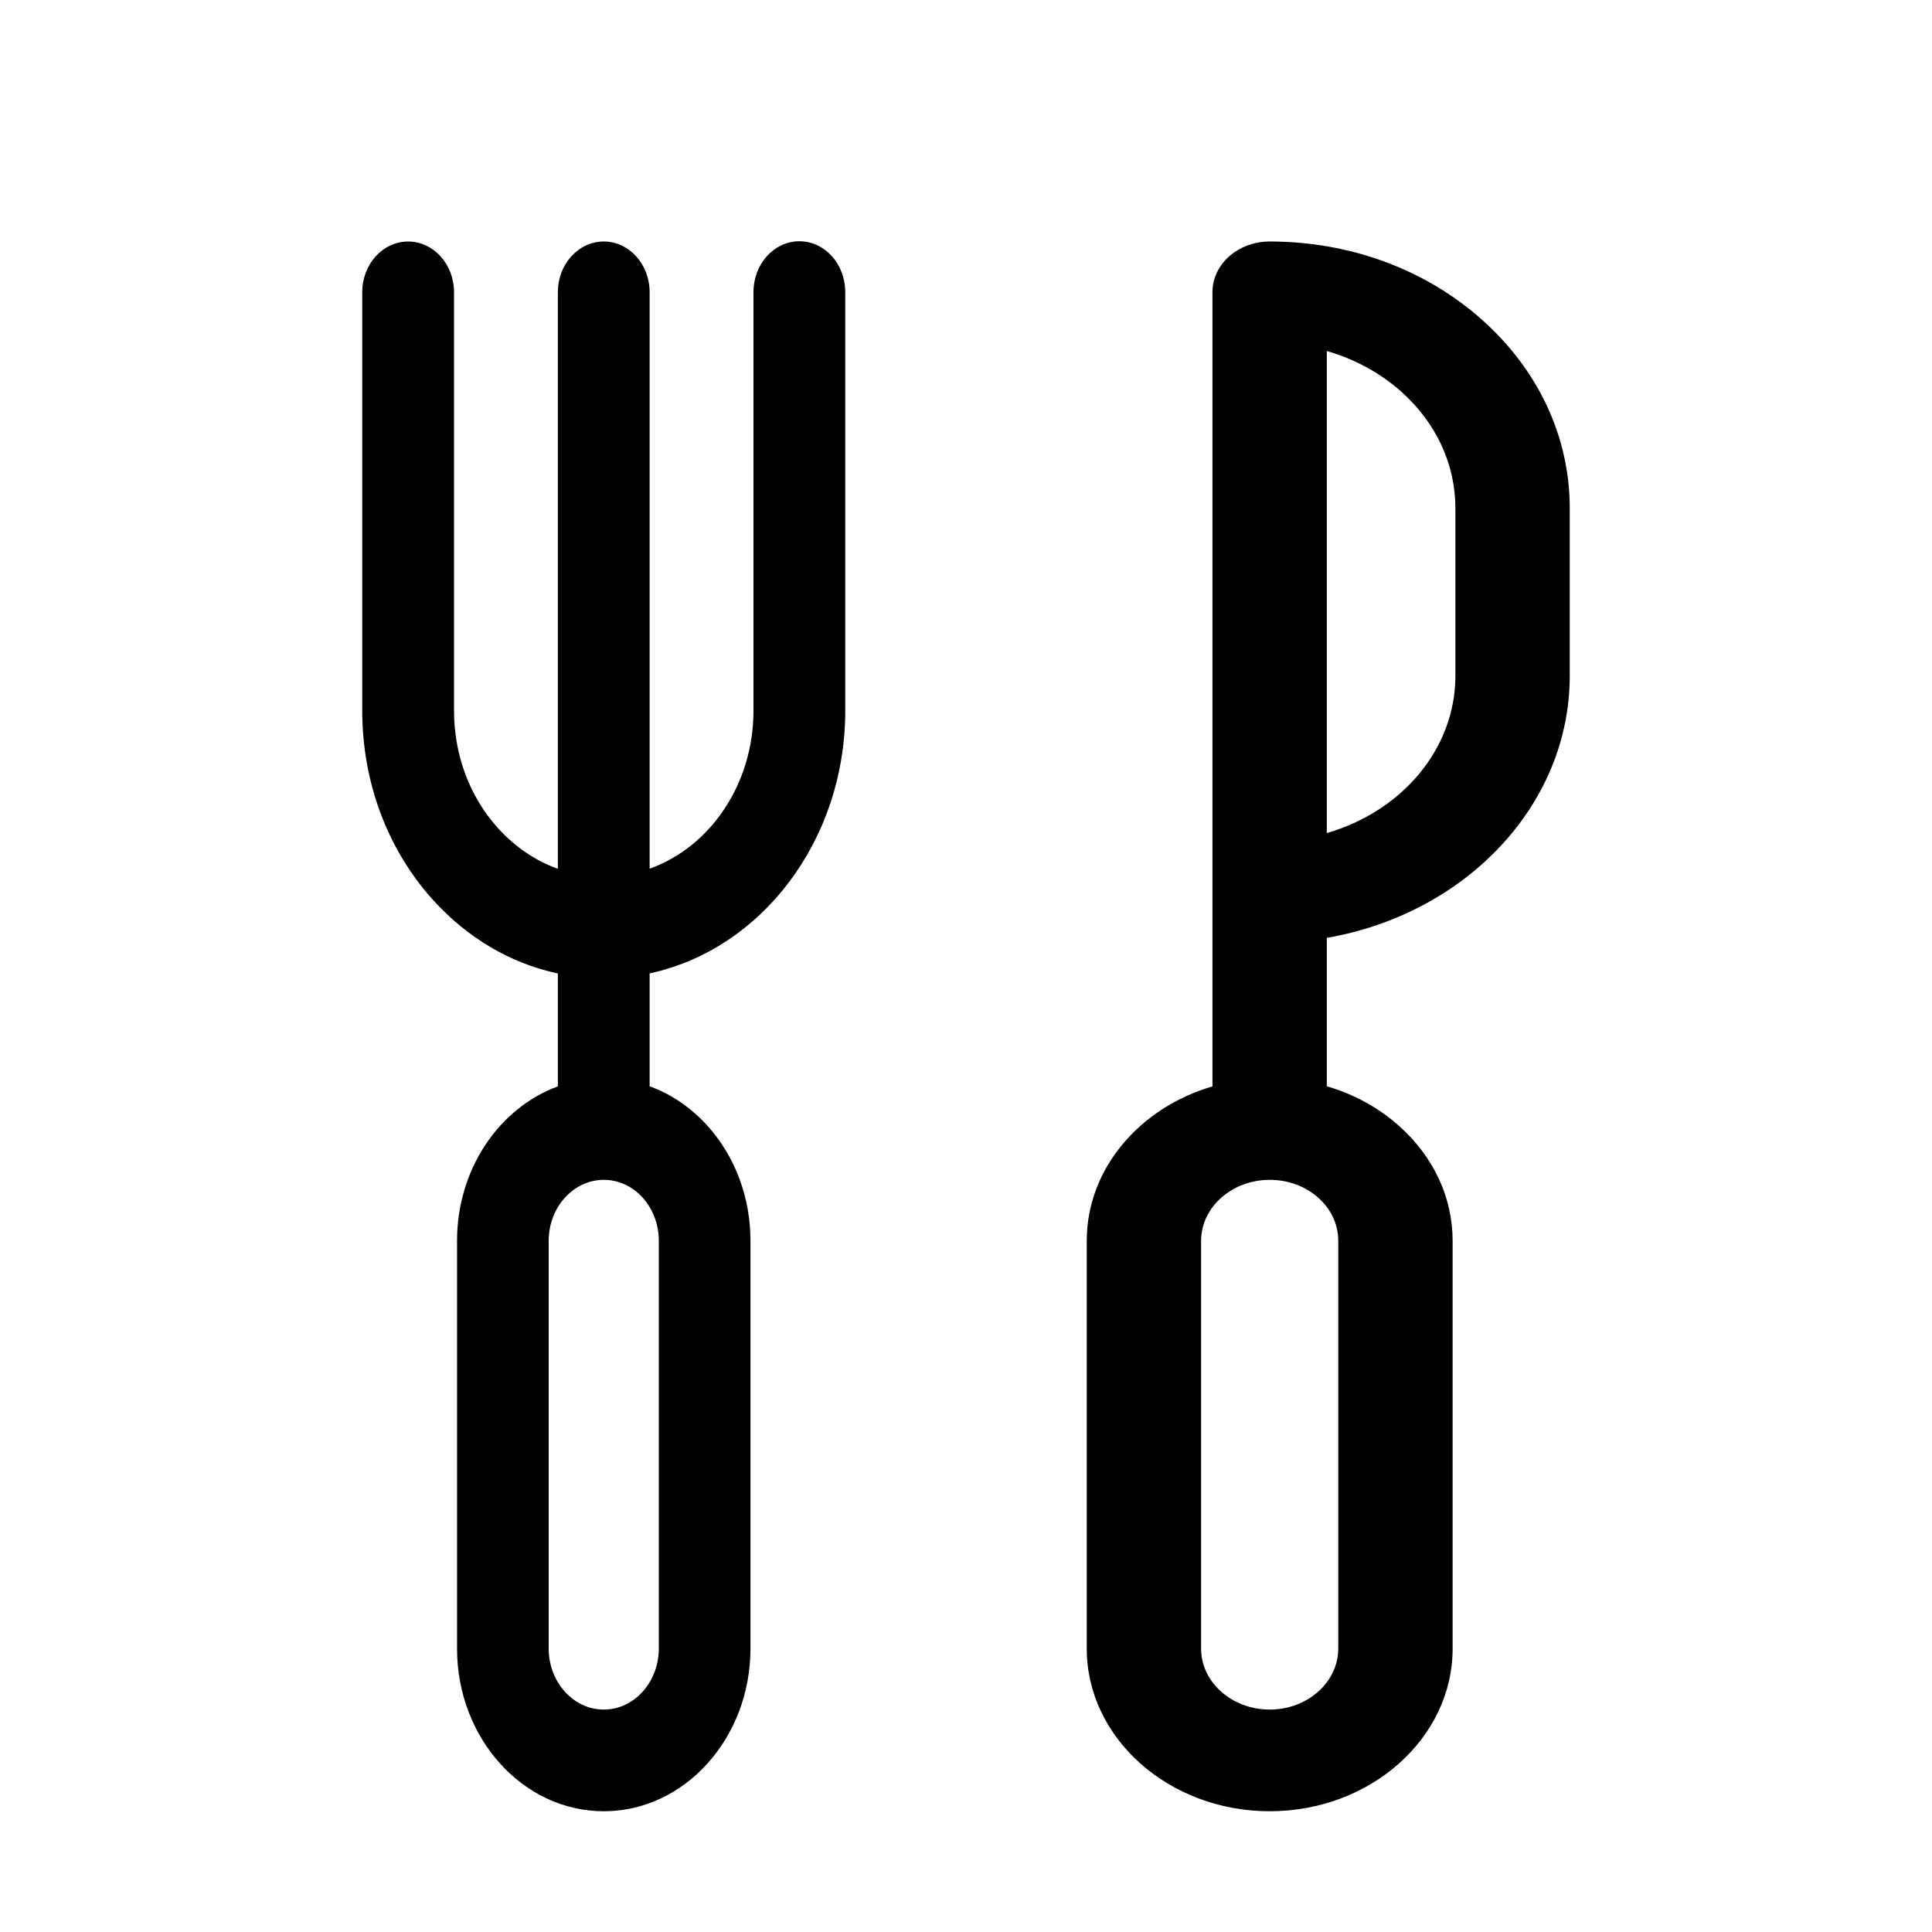 <?xml version="1.0" encoding="UTF-8"?>
<svg width="16px" height="16px" viewBox="0 0 16 16" version="1.1" xmlns="http://www.w3.org/2000/svg" xmlns:xlink="http://www.w3.org/1999/xlink">
    <title>美食</title>
    <g id="美食" stroke="none" stroke-width="1" fill="none" fill-rule="evenodd">
        <g id="编组">
            <g id="餐馆" transform="translate(3, 1.998)" fill="#000000" fill-rule="nonzero">
                <path d="M3.62,0 C3.41,0 3.24,0.188 3.24,0.421 L3.24,3.887 C3.24,4.499 2.879,5.018 2.38,5.196 L2.38,0.422 C2.38,0.19 2.21,0.002 2,0.002 C1.79,0.002 1.62,0.19 1.62,0.422 L1.62,5.197 C1.435,5.131 1.265,5.016 1.123,4.859 C0.889,4.6 0.76,4.254 0.76,3.887 L0.76,0.422 C0.76,0.19 0.59,0.002 0.38,0.002 C0.17,0.002 0,0.19 0,0.422 L0,3.887 C0,4.479 0.208,5.036 0.586,5.455 C0.873,5.772 1.231,5.981 1.62,6.064 L1.62,6.999 C1.136,7.176 0.785,7.682 0.785,8.278 L0.785,11.655 C0.785,12.397 1.33,13.002 2,13.002 C2.67,13.002 3.215,12.397 3.215,11.655 L3.215,8.278 C3.215,7.919 3.089,7.581 2.859,7.325 C2.722,7.174 2.559,7.063 2.38,6.998 L2.38,6.063 C3.302,5.866 4,4.966 4,3.887 L4,0.421 C4,0.188 3.83,0 3.62,0 Z M2.456,8.278 L2.456,11.655 C2.456,11.933 2.251,12.16 2,12.16 C1.749,12.16 1.544,11.933 1.544,11.655 L1.544,8.278 C1.544,8 1.749,7.773 2,7.773 C2.122,7.773 2.237,7.826 2.322,7.92 C2.408,8.016 2.456,8.143 2.456,8.278 Z" id="形状"></path>
                <path d="M9.272,0.649 C8.803,0.231 8.178,0.002 7.515,0.002 C7.253,0.002 7.041,0.19 7.041,0.422 L7.041,5.388 L7.041,6.999 C6.437,7.176 6,7.682 6,8.278 L6,11.655 C6,12.397 6.68,13.002 7.515,13.002 C8.35,13.002 9.03,12.397 9.03,11.655 L9.03,8.278 C9.03,7.919 8.872,7.581 8.586,7.326 C8.415,7.174 8.211,7.063 7.988,6.998 L7.988,5.769 C9.133,5.571 10,4.674 10,3.599 L10,2.211 C10,1.621 9.741,1.066 9.272,0.649 Z M8.083,8.278 L8.083,11.655 C8.083,11.933 7.828,12.16 7.515,12.16 C7.202,12.16 6.947,11.933 6.947,11.655 L6.947,8.278 C6.947,8 7.202,7.773 7.515,7.773 C7.667,7.773 7.809,7.825 7.916,7.92 C8.024,8.016 8.083,8.143 8.083,8.278 Z M9.053,3.599 C9.053,4.207 8.606,4.723 7.988,4.901 L7.988,0.909 C8.217,0.975 8.427,1.088 8.603,1.244 C8.893,1.502 9.053,1.846 9.053,2.211 L9.053,3.599 Z" id="形状"></path>
            </g>
            <rect id="矩形" fill="#D8D8D8" opacity="0" x="0" y="0" width="16" height="16"></rect>
        </g>
    </g>
</svg>